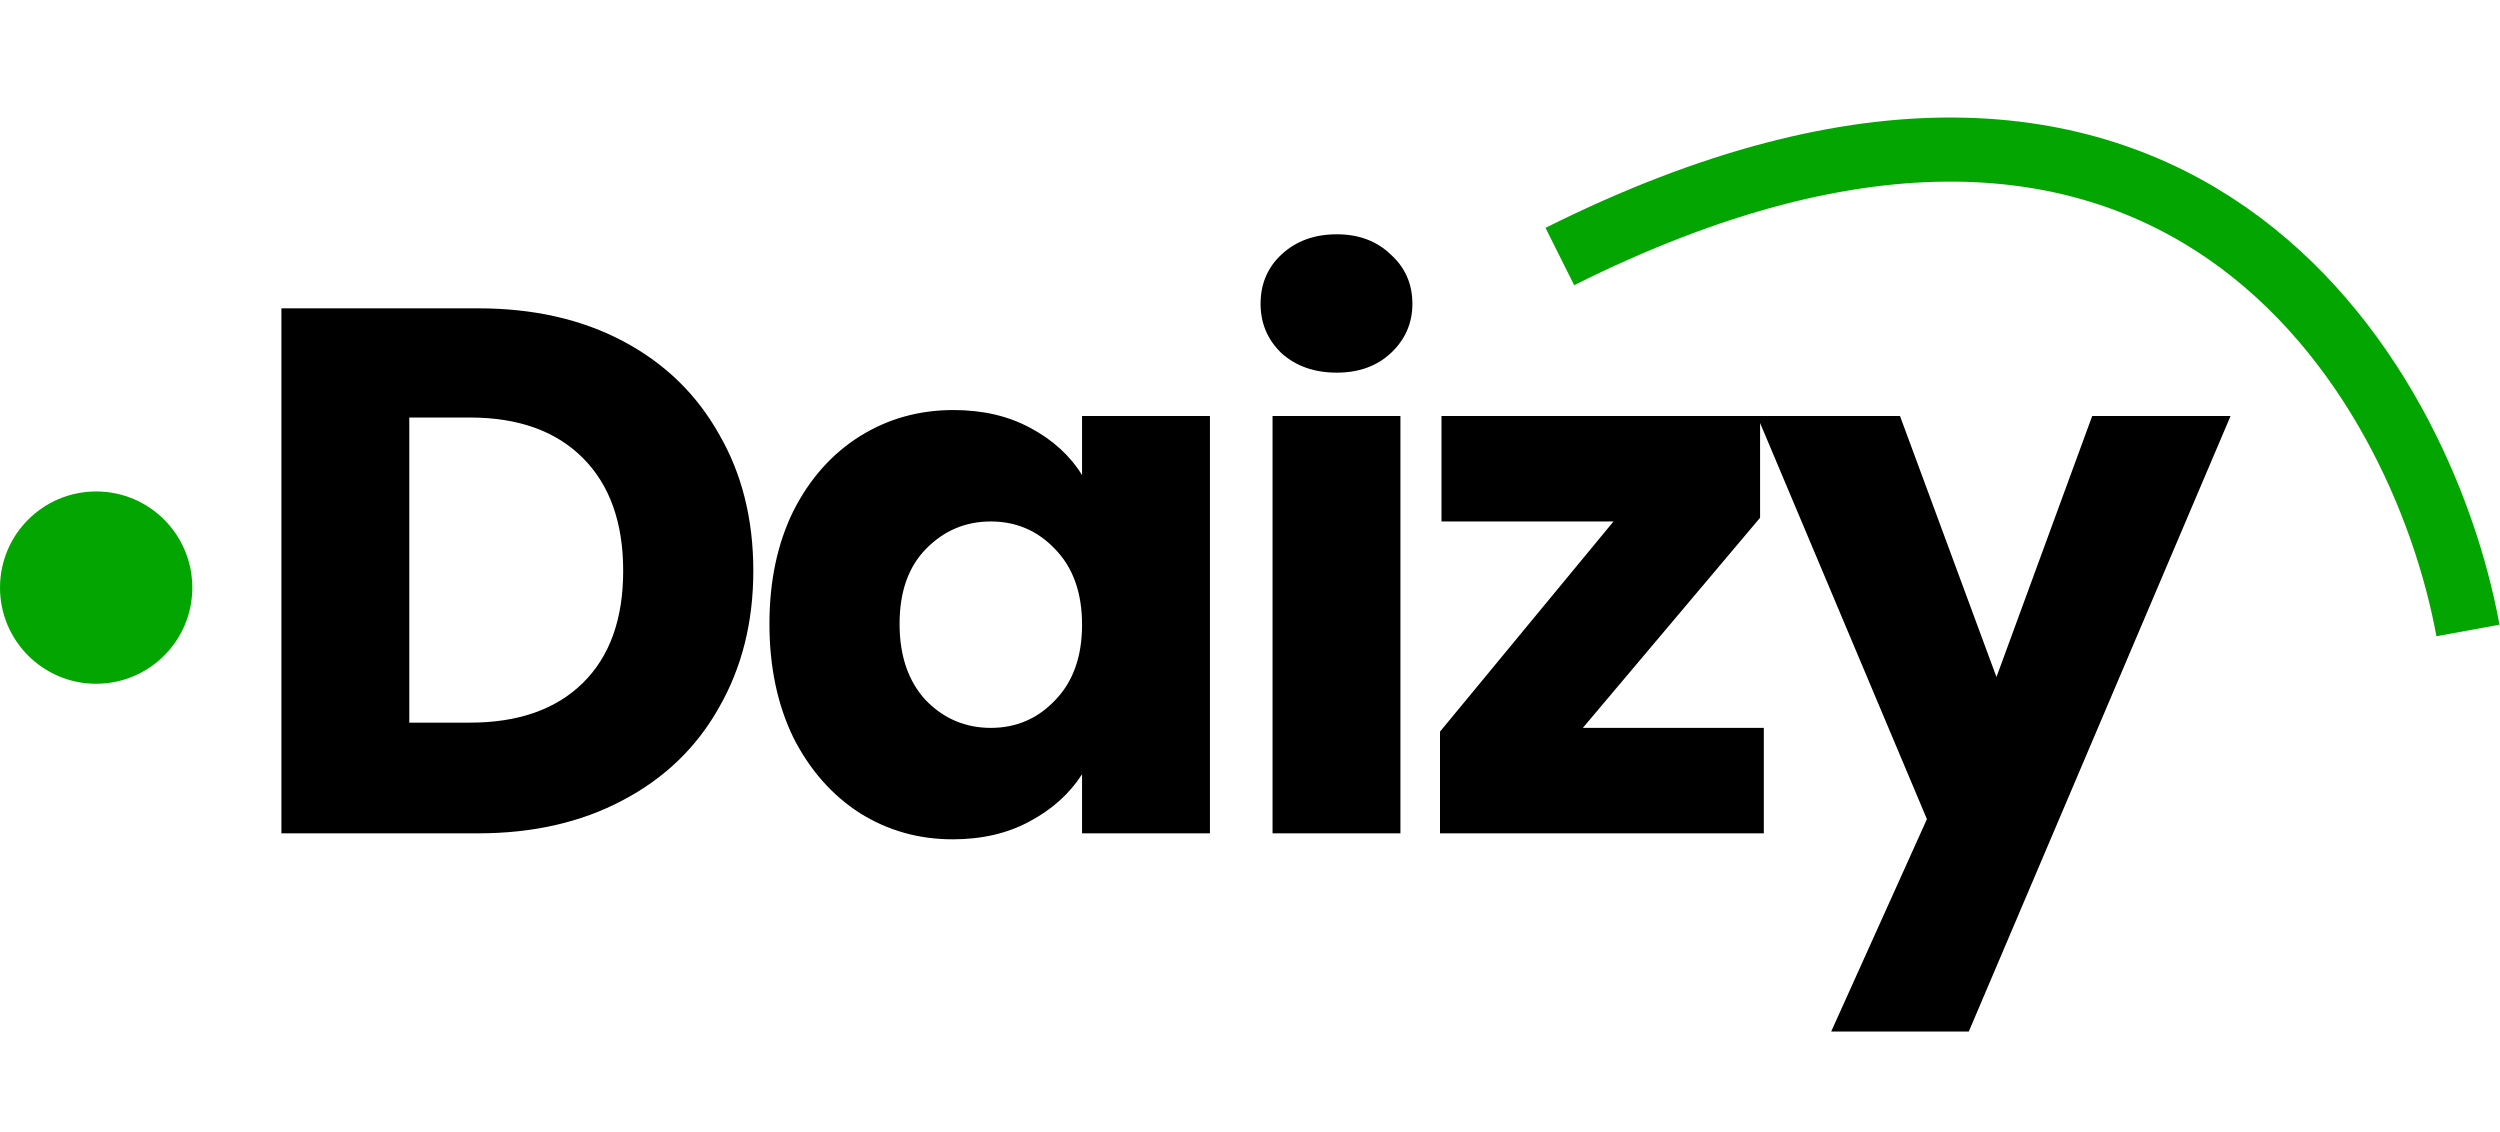 <svg width="117" height="53" viewBox="0 0 117 53" fill="none" xmlns="http://www.w3.org/2000/svg">
<path d="M22.375 14.43C24.965 14.43 27.228 14.943 29.165 15.97C31.102 16.997 32.595 18.443 33.645 20.31C34.718 22.153 35.255 24.288 35.255 26.715C35.255 29.118 34.718 31.253 33.645 33.12C32.595 34.987 31.09 36.433 29.13 37.46C27.193 38.487 24.942 39 22.375 39H13.17V14.43H22.375ZM21.99 33.82C24.253 33.82 26.015 33.202 27.275 31.965C28.535 30.728 29.165 28.978 29.165 26.715C29.165 24.452 28.535 22.69 27.275 21.43C26.015 20.17 24.253 19.54 21.99 19.54H19.155V33.82H21.99ZM36.01 29.2C36.01 27.193 36.383 25.432 37.13 23.915C37.9 22.398 38.938 21.232 40.245 20.415C41.551 19.598 43.01 19.19 44.62 19.19C45.996 19.19 47.198 19.47 48.225 20.03C49.275 20.59 50.08 21.325 50.64 22.235V19.47H56.625V39H50.64V36.235C50.056 37.145 49.24 37.88 48.19 38.44C47.163 39 45.961 39.28 44.585 39.28C42.998 39.28 41.551 38.872 40.245 38.055C38.938 37.215 37.9 36.037 37.13 34.52C36.383 32.98 36.01 31.207 36.01 29.2ZM50.64 29.235C50.64 27.742 50.22 26.563 49.38 25.7C48.563 24.837 47.56 24.405 46.37 24.405C45.18 24.405 44.165 24.837 43.325 25.7C42.508 26.54 42.1 27.707 42.1 29.2C42.1 30.693 42.508 31.883 43.325 32.77C44.165 33.633 45.18 34.065 46.37 34.065C47.56 34.065 48.563 33.633 49.38 32.77C50.22 31.907 50.64 30.728 50.64 29.235ZM62.565 17.44C61.515 17.44 60.651 17.137 59.975 16.53C59.321 15.9 58.995 15.13 58.995 14.22C58.995 13.287 59.321 12.517 59.975 11.91C60.651 11.28 61.515 10.965 62.565 10.965C63.591 10.965 64.431 11.28 65.085 11.91C65.761 12.517 66.1 13.287 66.1 14.22C66.1 15.13 65.761 15.9 65.085 16.53C64.431 17.137 63.591 17.44 62.565 17.44ZM65.54 19.47V39H59.555V19.47H65.54ZM74.077 34.065H82.547V39H67.392V34.24L75.512 24.405H67.462V19.47H82.372V24.23L74.077 34.065ZM104.39 19.47L92.14 48.275H85.7L90.18 38.335L82.235 19.47H88.92L93.435 31.685L97.915 19.47H104.39Z" fill="black"/>
<path d="M73 12.005C101.8 -2.394 113.333 17.672 115.5 29.506" stroke="#03A600" stroke-width="3"/>
<circle cx="4.5" cy="27.5" r="4.5" fill="#03A600"/>
</svg>
